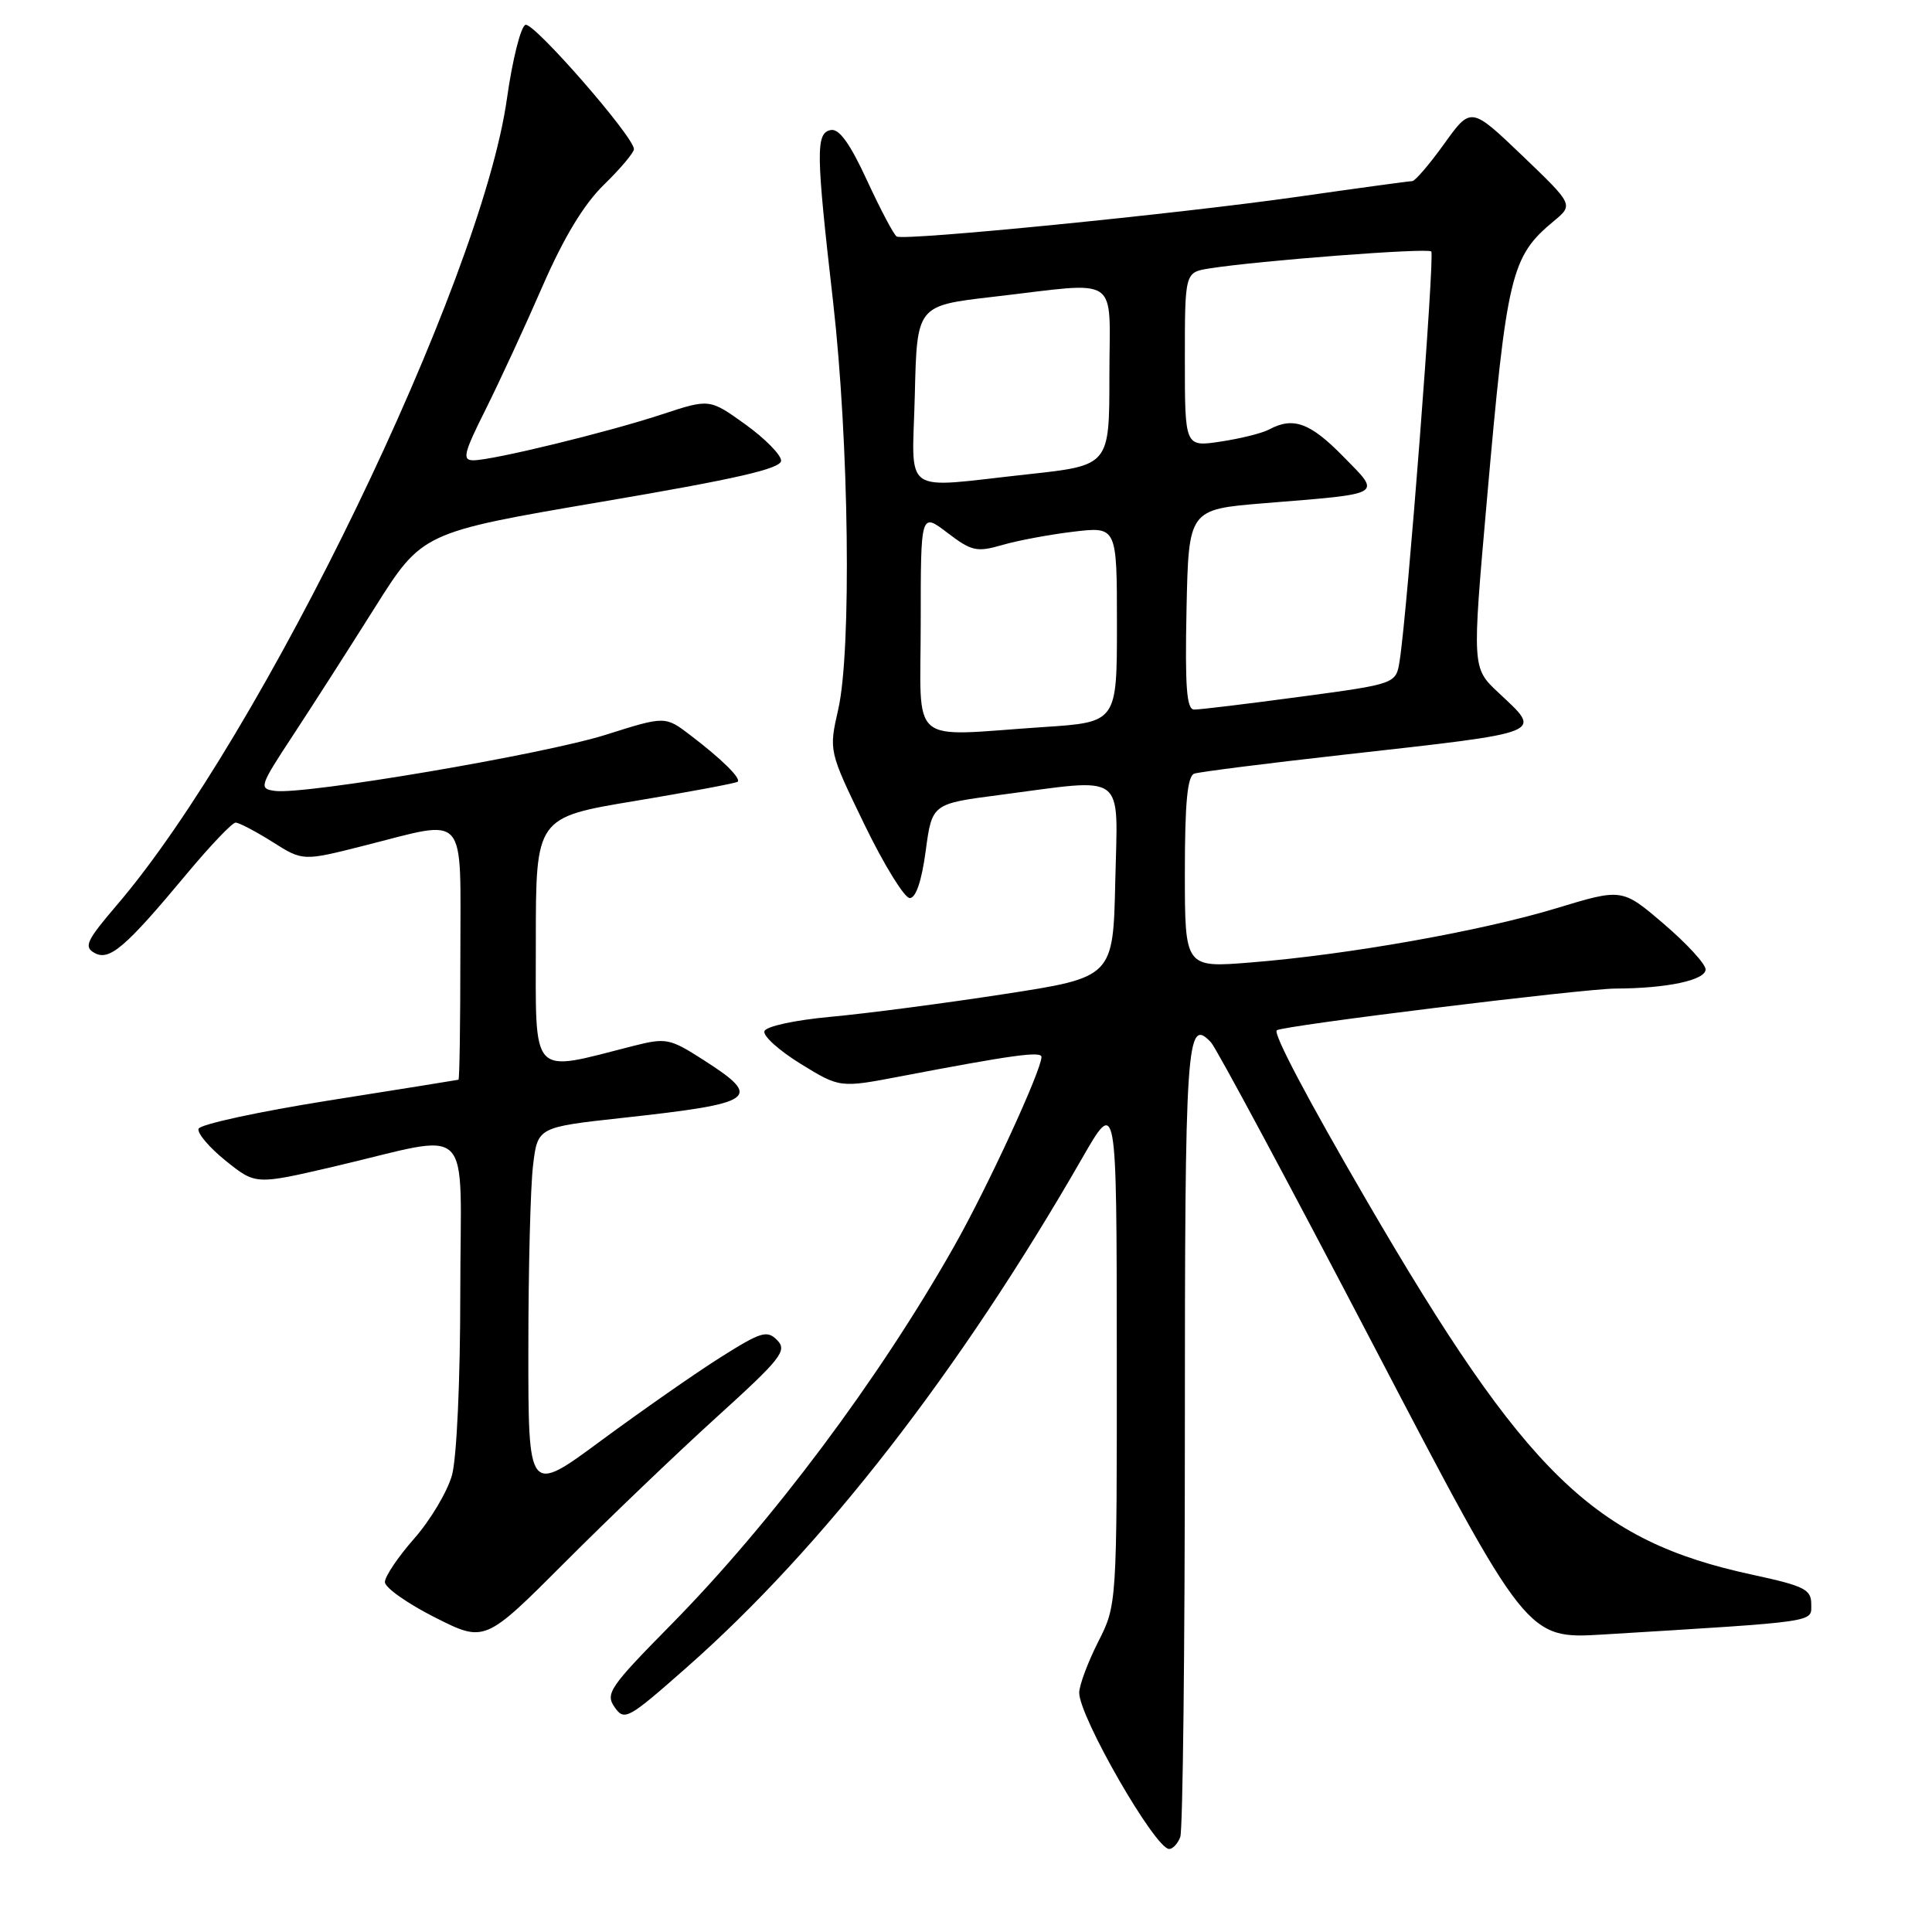 <?xml version="1.0" encoding="UTF-8" standalone="no"?>
<!DOCTYPE svg PUBLIC "-//W3C//DTD SVG 1.1//EN" "http://www.w3.org/Graphics/SVG/1.1/DTD/svg11.dtd" >
<svg xmlns="http://www.w3.org/2000/svg" xmlns:xlink="http://www.w3.org/1999/xlink" version="1.1" viewBox="0 0 256 256">
 <g >
 <path fill="currentColor"
d=" M 156.39 243.42 C 156.73 242.55 157.00 218.50 157.00 189.98 C 157.00 137.73 157.21 134.64 160.47 138.13 C 161.17 138.88 170.88 156.98 182.04 178.35 C 202.33 217.19 202.33 217.19 212.42 216.58 C 241.22 214.82 240.00 215.00 240.00 212.56 C 240.00 210.60 239.09 210.15 232.25 208.67 C 211.23 204.15 202.25 195.45 181.09 159.09 C 173.24 145.60 168.68 136.96 169.18 136.52 C 169.84 135.92 209.83 131.00 214.07 130.99 C 220.87 130.97 226.00 129.88 226.00 128.45 C 226.00 127.74 223.51 125.03 220.47 122.43 C 214.94 117.70 214.94 117.70 206.22 120.35 C 196.30 123.36 178.65 126.50 165.75 127.53 C 157.00 128.24 157.00 128.24 157.00 115.59 C 157.00 106.36 157.34 102.82 158.25 102.51 C 158.94 102.28 167.82 101.15 178.00 100.01 C 205.23 96.95 204.40 97.28 198.53 91.76 C 195.06 88.50 195.06 88.50 197.00 66.50 C 199.66 36.29 200.20 34.02 205.87 29.31 C 208.50 27.13 208.50 27.13 201.71 20.62 C 194.91 14.12 194.91 14.12 191.36 19.06 C 189.41 21.78 187.50 24.00 187.13 24.00 C 186.75 24.00 179.93 24.93 171.97 26.07 C 156.05 28.34 119.90 31.93 118.82 31.34 C 118.45 31.14 116.69 27.81 114.90 23.94 C 112.64 19.03 111.19 17.01 110.08 17.23 C 108.08 17.63 108.11 20.08 110.39 40.00 C 112.50 58.51 112.85 86.17 111.07 94.00 C 109.82 99.50 109.82 99.50 114.54 109.25 C 117.14 114.61 119.85 119.00 120.55 119.00 C 121.36 119.00 122.13 116.72 122.66 112.75 C 123.50 106.50 123.50 106.50 132.50 105.33 C 149.47 103.11 148.10 102.09 147.78 116.75 C 147.50 129.50 147.50 129.50 133.00 131.73 C 125.03 132.96 114.71 134.31 110.08 134.73 C 105.33 135.17 101.50 135.99 101.29 136.64 C 101.08 137.26 103.24 139.21 106.10 140.97 C 111.29 144.16 111.29 144.16 119.39 142.61 C 134.10 139.80 138.00 139.26 138.00 140.05 C 138.00 141.82 130.85 157.34 126.44 165.12 C 116.43 182.81 102.23 201.78 88.82 215.38 C 80.79 223.53 80.18 224.42 81.44 226.21 C 82.74 228.07 83.20 227.81 90.97 220.96 C 109.02 205.06 127.17 181.69 143.37 153.50 C 147.96 145.50 147.96 145.50 147.98 179.08 C 148.00 212.66 148.00 212.66 145.50 217.58 C 144.13 220.29 143.01 223.31 143.00 224.29 C 143.00 227.49 153.07 245.00 154.92 245.00 C 155.40 245.00 156.06 244.29 156.39 243.42 Z  M 95.00 187.74 C 103.50 180.03 104.34 178.97 102.99 177.59 C 101.64 176.21 100.86 176.45 95.40 179.90 C 92.06 182.01 84.98 186.96 79.66 190.88 C 70.00 198.02 70.00 198.02 70.01 178.76 C 70.01 168.17 70.29 157.22 70.63 154.43 C 71.24 149.36 71.24 149.36 82.44 148.13 C 100.25 146.18 101.15 145.54 93.23 140.46 C 88.73 137.58 88.28 137.49 83.88 138.60 C 70.12 142.11 71.00 143.05 71.00 124.74 C 71.00 108.31 71.00 108.31 84.21 106.12 C 91.47 104.91 97.57 103.77 97.75 103.58 C 98.21 103.12 95.59 100.55 91.48 97.42 C 88.14 94.87 88.14 94.87 80.24 97.37 C 72.03 99.96 40.39 105.33 36.44 104.80 C 34.28 104.51 34.37 104.21 38.78 97.50 C 41.31 93.65 46.21 86.01 49.66 80.52 C 55.95 70.54 55.95 70.54 79.72 66.49 C 97.57 63.46 103.50 62.10 103.50 61.04 C 103.50 60.27 101.37 58.11 98.76 56.23 C 94.02 52.83 94.02 52.83 87.76 54.89 C 80.52 57.28 65.32 60.98 62.74 60.99 C 61.21 61.00 61.43 60.08 64.35 54.25 C 66.20 50.54 69.60 43.19 71.89 37.92 C 74.71 31.46 77.36 27.07 80.03 24.47 C 82.22 22.34 84.00 20.22 84.00 19.76 C 84.00 18.13 70.73 2.92 69.63 3.29 C 69.01 3.49 67.90 7.90 67.17 13.08 C 63.75 37.42 34.70 97.48 15.49 119.92 C 11.48 124.61 11.07 125.46 12.51 126.26 C 14.49 127.38 16.60 125.57 24.77 115.76 C 27.87 112.04 30.77 109.00 31.22 109.00 C 31.67 109.00 33.86 110.15 36.09 111.55 C 40.13 114.11 40.13 114.11 48.26 112.05 C 62.11 108.55 61.00 107.29 61.00 126.50 C 61.00 135.57 60.89 143.03 60.75 143.07 C 60.61 143.11 52.89 144.35 43.58 145.82 C 34.27 147.30 26.50 148.98 26.31 149.57 C 26.11 150.15 27.74 152.06 29.91 153.81 C 33.87 156.99 33.87 156.99 44.19 154.59 C 63.14 150.17 61.00 148.05 60.99 171.27 C 60.99 182.92 60.52 193.18 59.89 195.47 C 59.28 197.65 57.03 201.43 54.89 203.86 C 52.75 206.29 51.00 208.89 51.00 209.63 C 51.00 210.37 53.98 212.47 57.62 214.31 C 64.24 217.65 64.24 217.65 74.87 207.00 C 80.72 201.14 89.78 192.47 95.00 187.74 Z  M 122.00 82.45 C 122.00 67.90 122.00 67.90 125.54 70.60 C 128.74 73.04 129.43 73.19 132.79 72.22 C 134.83 71.62 139.09 70.83 142.25 70.45 C 148.00 69.77 148.00 69.77 148.00 82.73 C 148.00 95.70 148.00 95.70 138.25 96.34 C 120.11 97.55 122.00 99.16 122.00 82.45 Z  M 157.22 80.75 C 157.50 67.50 157.50 67.50 167.50 66.68 C 183.59 65.37 183.08 65.68 177.94 60.44 C 173.59 56.01 171.36 55.20 168.18 56.90 C 167.26 57.40 164.36 58.12 161.75 58.51 C 157.00 59.23 157.00 59.23 157.00 47.66 C 157.00 36.09 157.00 36.09 160.25 35.57 C 166.74 34.54 189.15 32.82 189.65 33.32 C 190.13 33.80 186.49 81.09 185.46 87.56 C 184.98 90.62 184.98 90.62 172.24 92.33 C 165.23 93.27 158.92 94.04 158.22 94.02 C 157.23 94.01 157.01 90.98 157.22 80.75 Z  M 121.22 52.25 C 121.50 40.50 121.50 40.50 131.50 39.34 C 148.78 37.35 147.00 36.14 147.00 49.84 C 147.00 61.67 147.00 61.67 136.25 62.84 C 119.12 64.69 120.89 65.94 121.22 52.25 Z "/>
</g>
</svg>